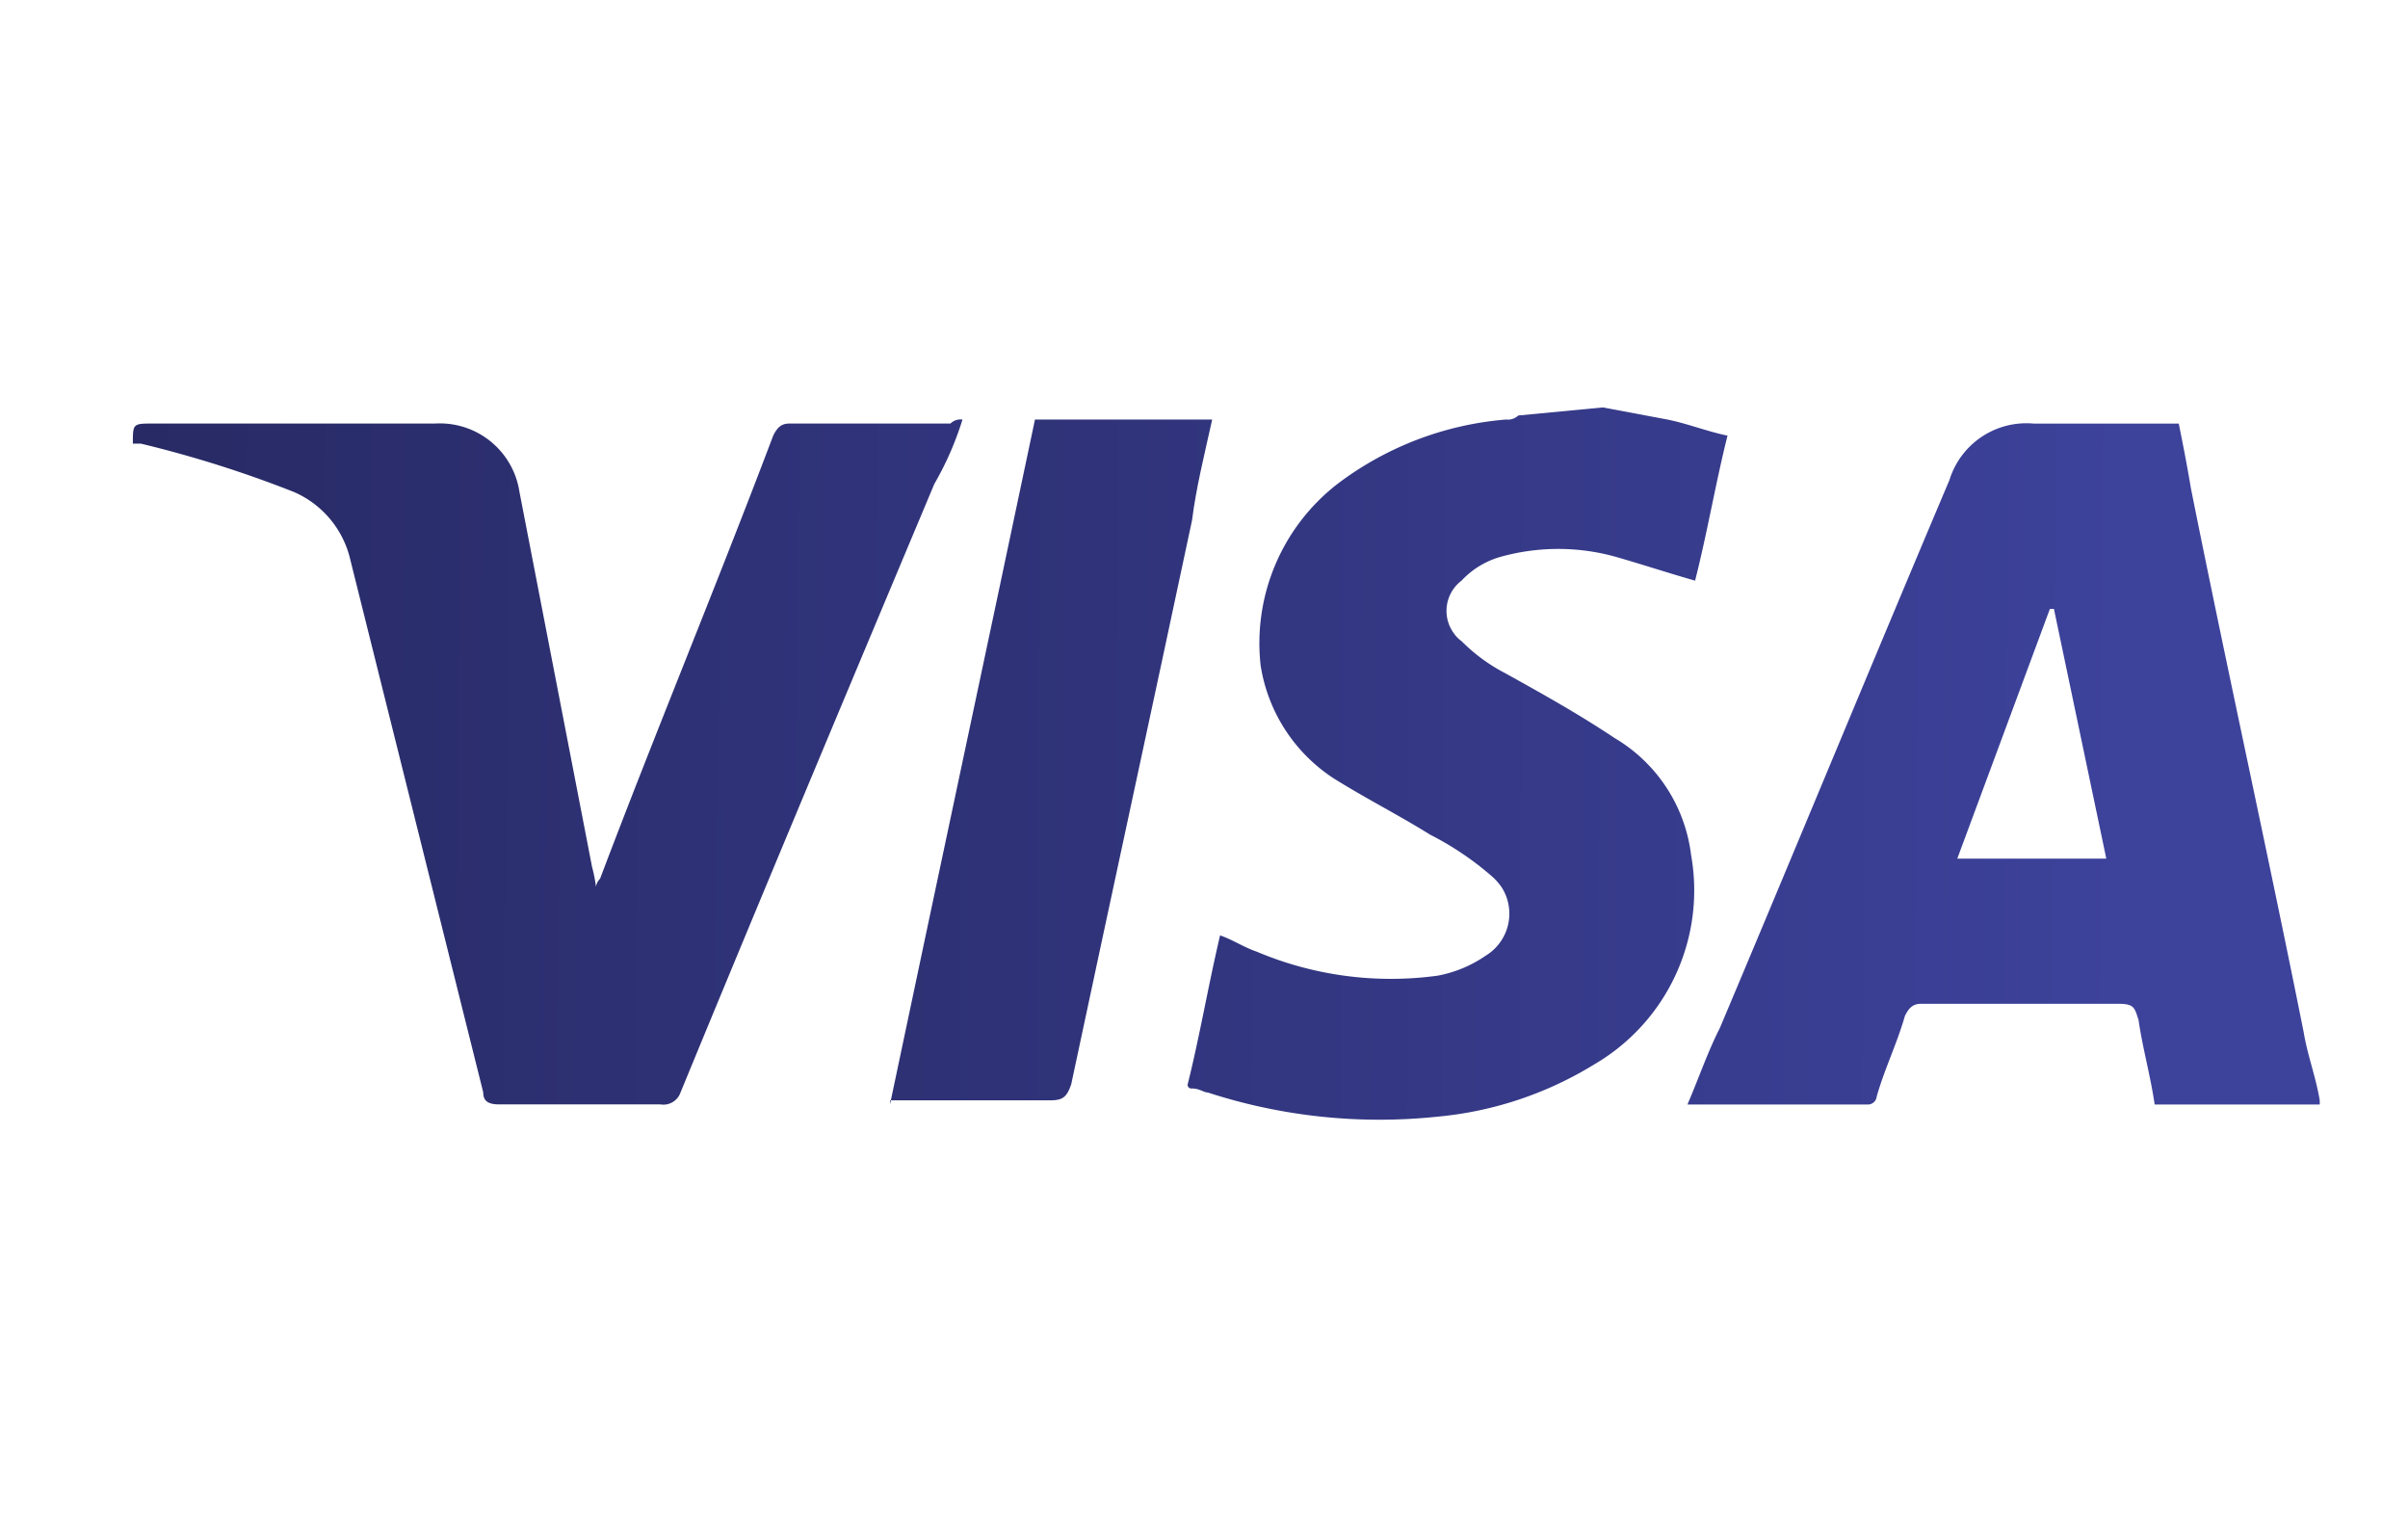 <svg xmlns="http://www.w3.org/2000/svg" xmlns:xlink="http://www.w3.org/1999/xlink" width="52" height="33" viewBox="0 0 52 33">
  <defs>
    <linearGradient id="linear-gradient" x1="-2.265" y1="-44.975" x2="0.982" y2="-44.956" gradientUnits="objectBoundingBox">
      <stop offset="0" stop-color="#262860"/>
      <stop offset="1" stop-color="#3d429b"/>
    </linearGradient>
    <linearGradient id="linear-gradient-2" x1="-1.728" y1="-42.997" x2="2.076" y2="-42.978" xlink:href="#linear-gradient"/>
    <linearGradient id="linear-gradient-3" x1="0.147" y1="-44.69" x2="2.622" y2="-44.671" xlink:href="#linear-gradient"/>
    <linearGradient id="linear-gradient-4" x1="-1.971" y1="-44.716" x2="4.403" y2="-44.696" xlink:href="#linear-gradient"/>
  </defs>
  <g id="pagamento_2" transform="translate(-929 -4253.5)">
    <rect id="Retângulo_196" data-name="Retângulo 196" width="52" height="33" transform="translate(929 4253.5)" fill="#fff"/>
    <g id="visa-01" transform="translate(931.869 4262.296)">
      <path id="Caminho_27" data-name="Caminho 27" d="M52.254,15.1H48.689c-.087-.609-.261-1.218-.348-1.826-.087-.261-.087-.348-.435-.348H43.644c-.174,0-.261.087-.348.261-.174.609-.435,1.131-.609,1.739a.191.191,0,0,1-.174.174H38.6c.261-.609.435-1.131.7-1.652,1.652-3.914,3.3-7.914,4.957-11.828A1.739,1.739,0,0,1,46.079.4H49.21c.087.435.174.87.261,1.392.783,3.914,1.652,7.827,2.435,11.741.087.522.261.957.348,1.478ZM47.645,9.792,46.514,4.4h-.087l-2,5.392Z" transform="translate(-5.029 -0.051)" fill="url(#linear-gradient)"/>
      <path id="Caminho_28" data-name="Caminho 28" d="M35.158,0l1.392.261c.435.087.87.261,1.3.348-.261,1.044-.435,2.087-.7,3.131-.609-.174-1.131-.348-1.739-.522a4.627,4.627,0,0,0-2.435,0,1.835,1.835,0,0,0-.87.522.818.818,0,0,0-.157,1.148.67.67,0,0,0,.157.157,3.8,3.8,0,0,0,.957.7c.783.435,1.565.87,2.348,1.392a3.409,3.409,0,0,1,1.652,2.522,4.349,4.349,0,0,1-2.087,4.522,7.827,7.827,0,0,1-3.392,1.131,11.976,11.976,0,0,1-4.957-.522c-.087,0-.174-.087-.348-.087a.078.078,0,0,1-.087-.087h0c.261-1.044.435-2.087.7-3.218.261.087.522.261.783.348a7.445,7.445,0,0,0,3.914.522,2.7,2.7,0,0,0,1.044-.435,1.061,1.061,0,0,0,.348-1.461,1.278,1.278,0,0,0-.252-.278,6.557,6.557,0,0,0-1.3-.87c-.7-.435-1.392-.783-2.087-1.218a3.566,3.566,0,0,1-1.574-2.435,4.349,4.349,0,0,1,1.652-3.914A6.958,6.958,0,0,1,33.071.261a.322.322,0,0,0,.261-.087Z" transform="translate(-3.414)" fill="url(#linear-gradient-2)"/>
      <path id="Caminho_29" data-name="Caminho 29" d="M17.916.3a6.827,6.827,0,0,1-.609,1.392c-1.826,4.349-3.653,8.7-5.479,13.133a.391.391,0,0,1-.435.261H7.914c-.261,0-.348-.087-.348-.261L4.7,3.344A2.113,2.113,0,0,0,3.479,1.865,24.691,24.691,0,0,0,.174.821H0C0,.387,0,.387.435.387H6.523A1.739,1.739,0,0,1,8.349,1.865L9.915,9.953a3.479,3.479,0,0,1,.087.435.3.3,0,0,1,.087-.174C11.306,7,12.611,3.865,13.828.648c.087-.174.174-.261.348-.261h3.479A.322.322,0,0,1,17.916.3Z" transform="translate(0 -0.039)" fill="url(#linear-gradient-3)"/>
      <path id="Caminho_30" data-name="Caminho 30" d="M18.8,15.085C19.844,10.128,20.887,5.257,21.931.3h3.827c-.174.783-.348,1.478-.435,2.174-.87,4.088-1.739,8.088-2.609,12.176-.087.261-.174.348-.435.348H18.8Z" transform="translate(-2.45 -0.039)" fill="url(#linear-gradient-4)"/>
    </g>
  </g>
</svg>
